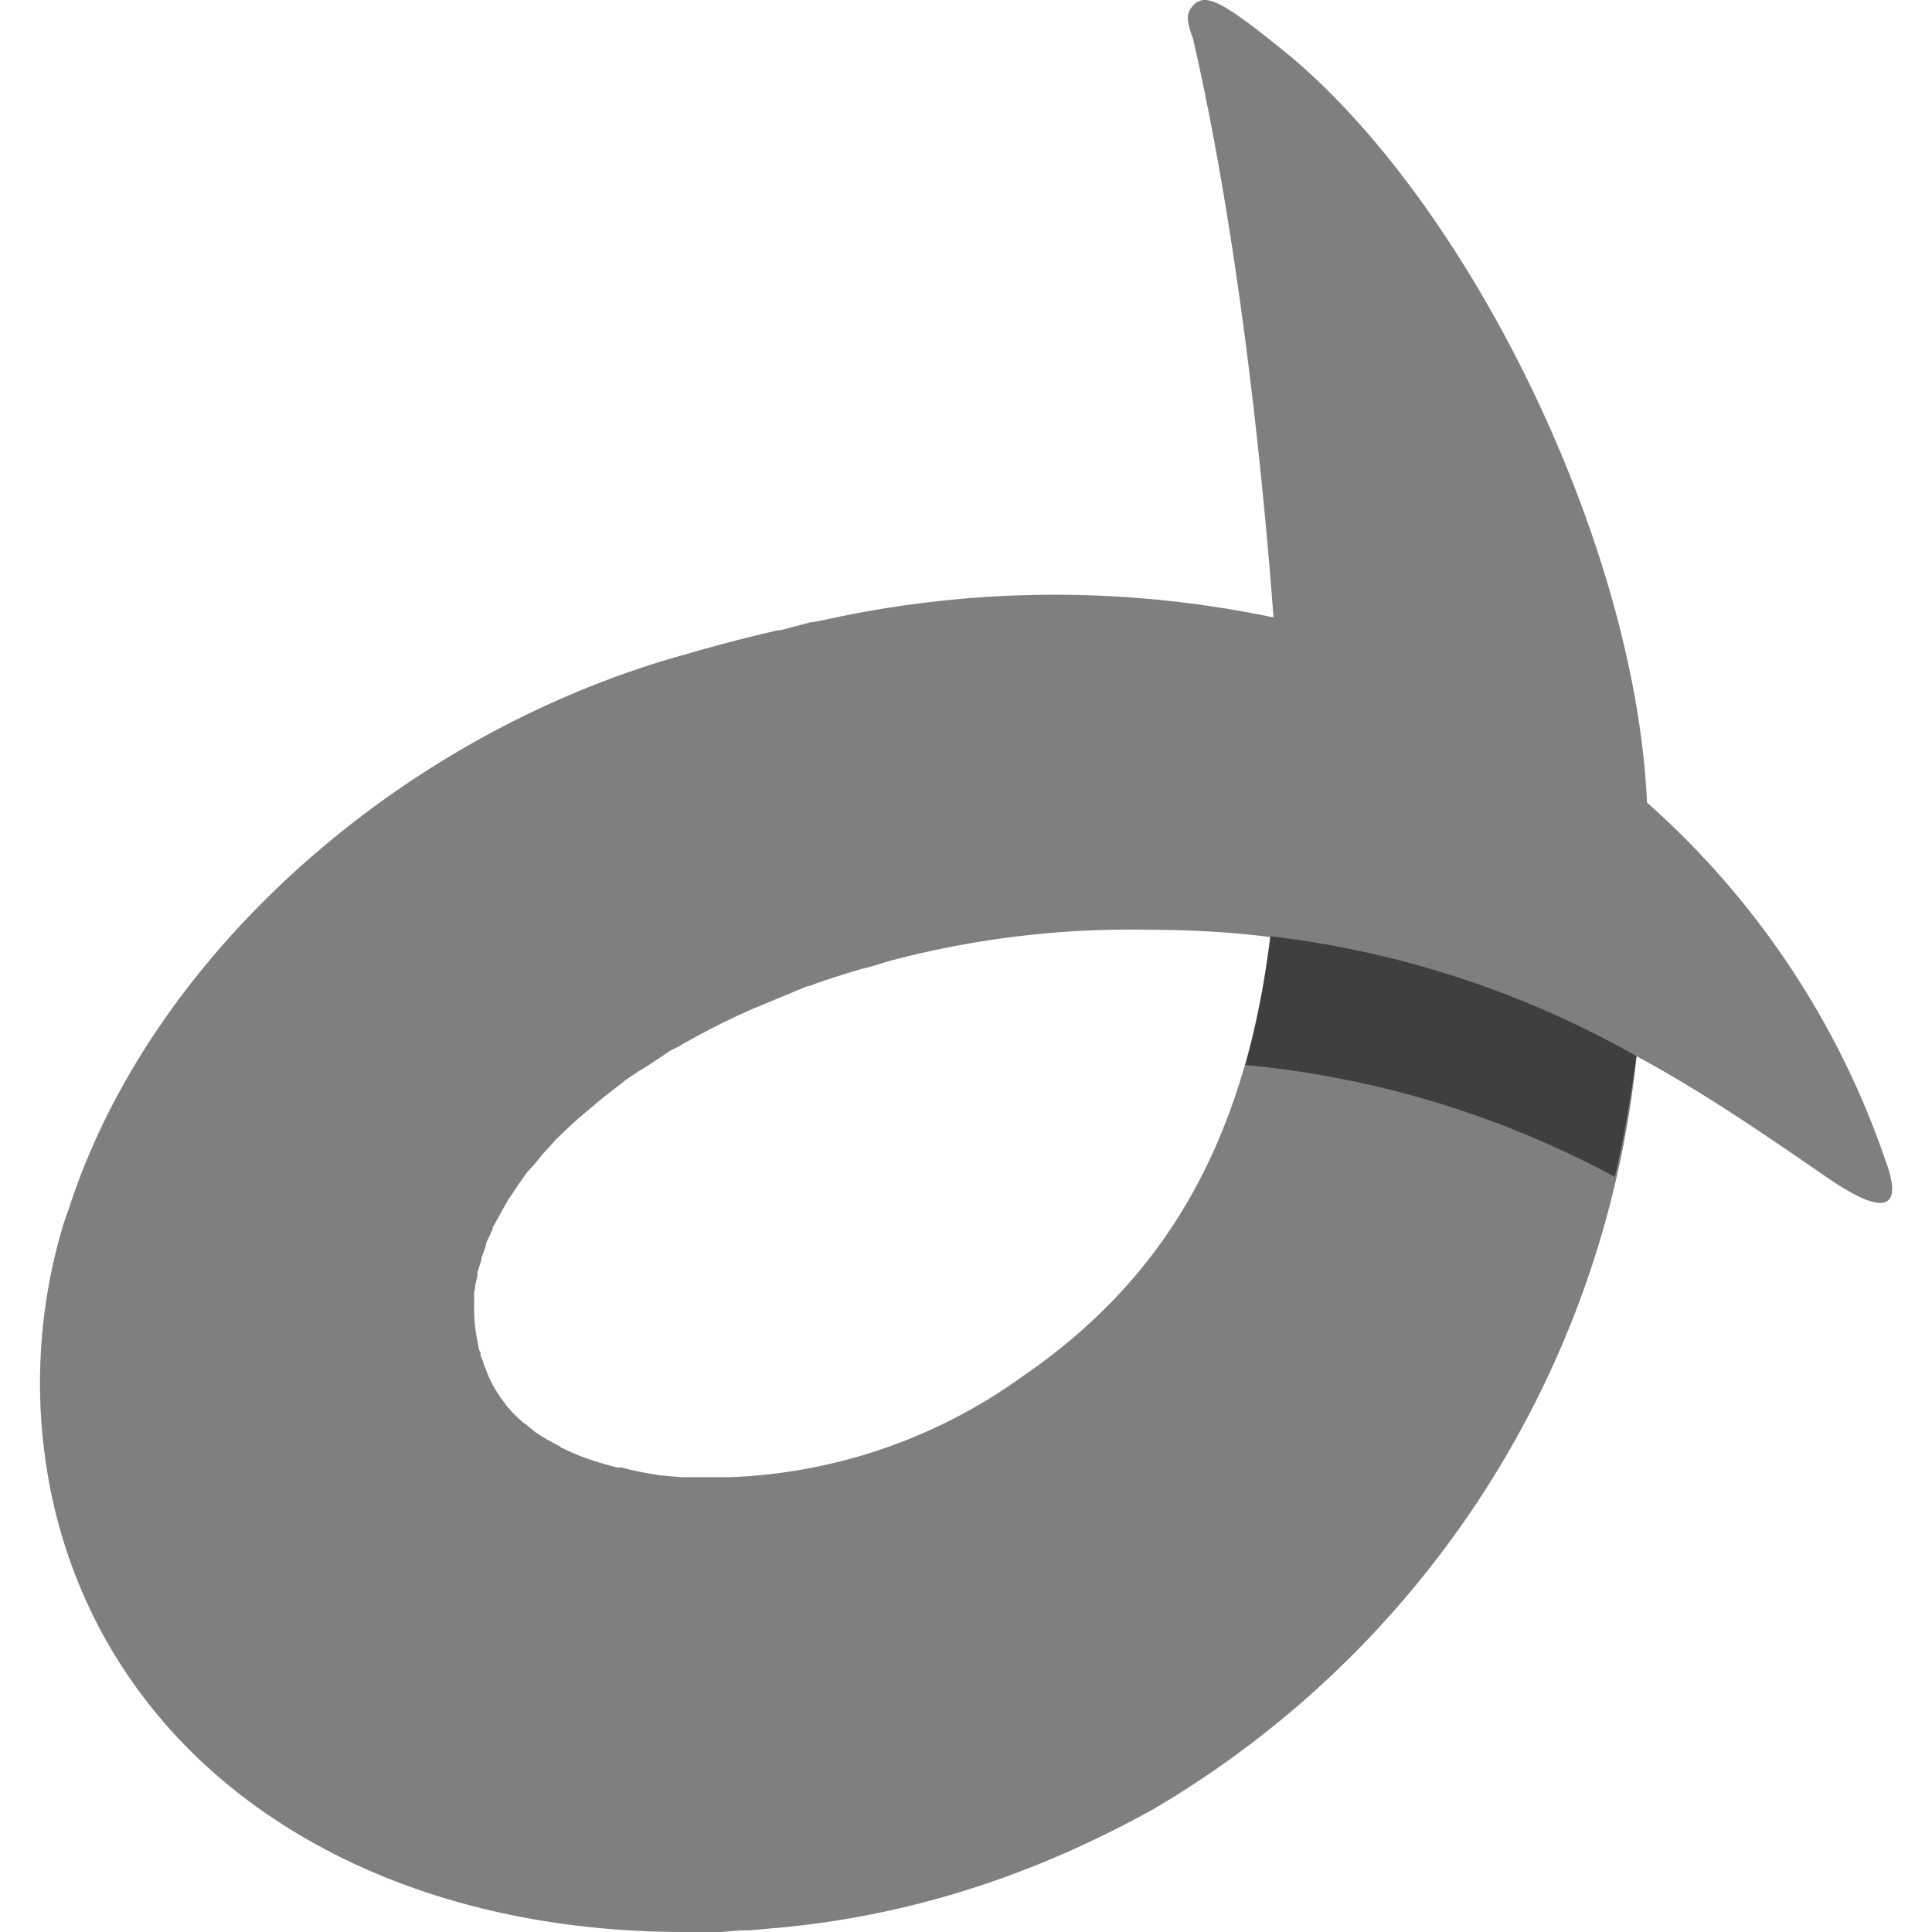 <svg xmlns="http://www.w3.org/2000/svg" viewBox="0 0 24 24">
  <g fill="currentColor" fill-opacity=".5">
    <path d="M15.78 11.63c-.07.58-.17 1.1-.31 1.6a12 12 0 0 1 4.59 1.39c.12-.51.2-1.02.27-1.5a12.08 12.08 0 0 0-4.55-1.49z"/>
    <path d="M14.95 0a.2.2 0 0 0-.13.07c-.08.09-.09.17 0 .41.54 2.35.85 5.18 1 7.19a13.25 13.25 0 0 0-5.53.02l-.2.04h-.02l-.38.1c-.06 0-.1.02-.16.03a21.7 21.7 0 0 0-1.02.27C5.01 9.1 1.89 11.83.86 15l-.07.2a6.83 6.83 0 0 0-.15 3.37C1.34 21.88 4.42 24 8.5 24h.46l.24-.02h.11l.32-.03h.02c1.63-.15 3.14-.63 4.65-1.46a12.29 12.29 0 0 0 6.03-9.37c.85.46 1.63 1 2.4 1.53.74.5.9.32.69-.24a10.46 10.46 0 0 0-2.96-4.44c-.15-3.31-2.3-7.6-4.59-9.4-.52-.42-.77-.58-.92-.57zm-.68 11.55c.53 0 1.03.03 1.51.09-.33 2.66-1.39 4.3-3.08 5.46a6.63 6.63 0 0 1-3.63 1.25h-.59a5.2 5.2 0 0 1-.24-.02h-.02a4.5 4.5 0 0 1-.5-.1h-.05a3.8 3.8 0 0 1-.4-.12l-.08-.03a3 3 0 0 1-.2-.09s-.02 0-.03-.02a2.54 2.54 0 0 1-.13-.07l-.02-.01a2.27 2.27 0 0 1-.13-.08l-.03-.02a2.04 2.04 0 0 1-.12-.1l-.02-.01a1.7 1.7 0 0 1-.22-.22l-.02-.03a1.6 1.6 0 0 1-.11-.16l-.02-.03a1.52 1.52 0 0 1-.09-.19l-.01-.03-.03-.07-.01-.04-.03-.07v-.04c-.02-.02-.02-.05-.03-.08v-.02a1.97 1.97 0 0 1-.05-.48v-.18l.01-.02c0-.06.02-.11.03-.17v-.04l.05-.16v-.02l.06-.17v-.02l.08-.17v-.02l.2-.36.01-.01.12-.18.1-.14.1-.11.08-.1.1-.11.08-.09.19-.18.1-.09.12-.1a6.65 6.65 0 0 1 .36-.29l.1-.08.15-.1.1-.06.3-.2.1-.05a9.12 9.12 0 0 1 .77-.4l.11-.05.72-.3c.04 0 .07-.02.1-.03a11.16 11.16 0 0 1 .56-.18l.12-.03.23-.07a11.63 11.63 0 0 1 3.23-.39z"/>
  </g>
</svg>
